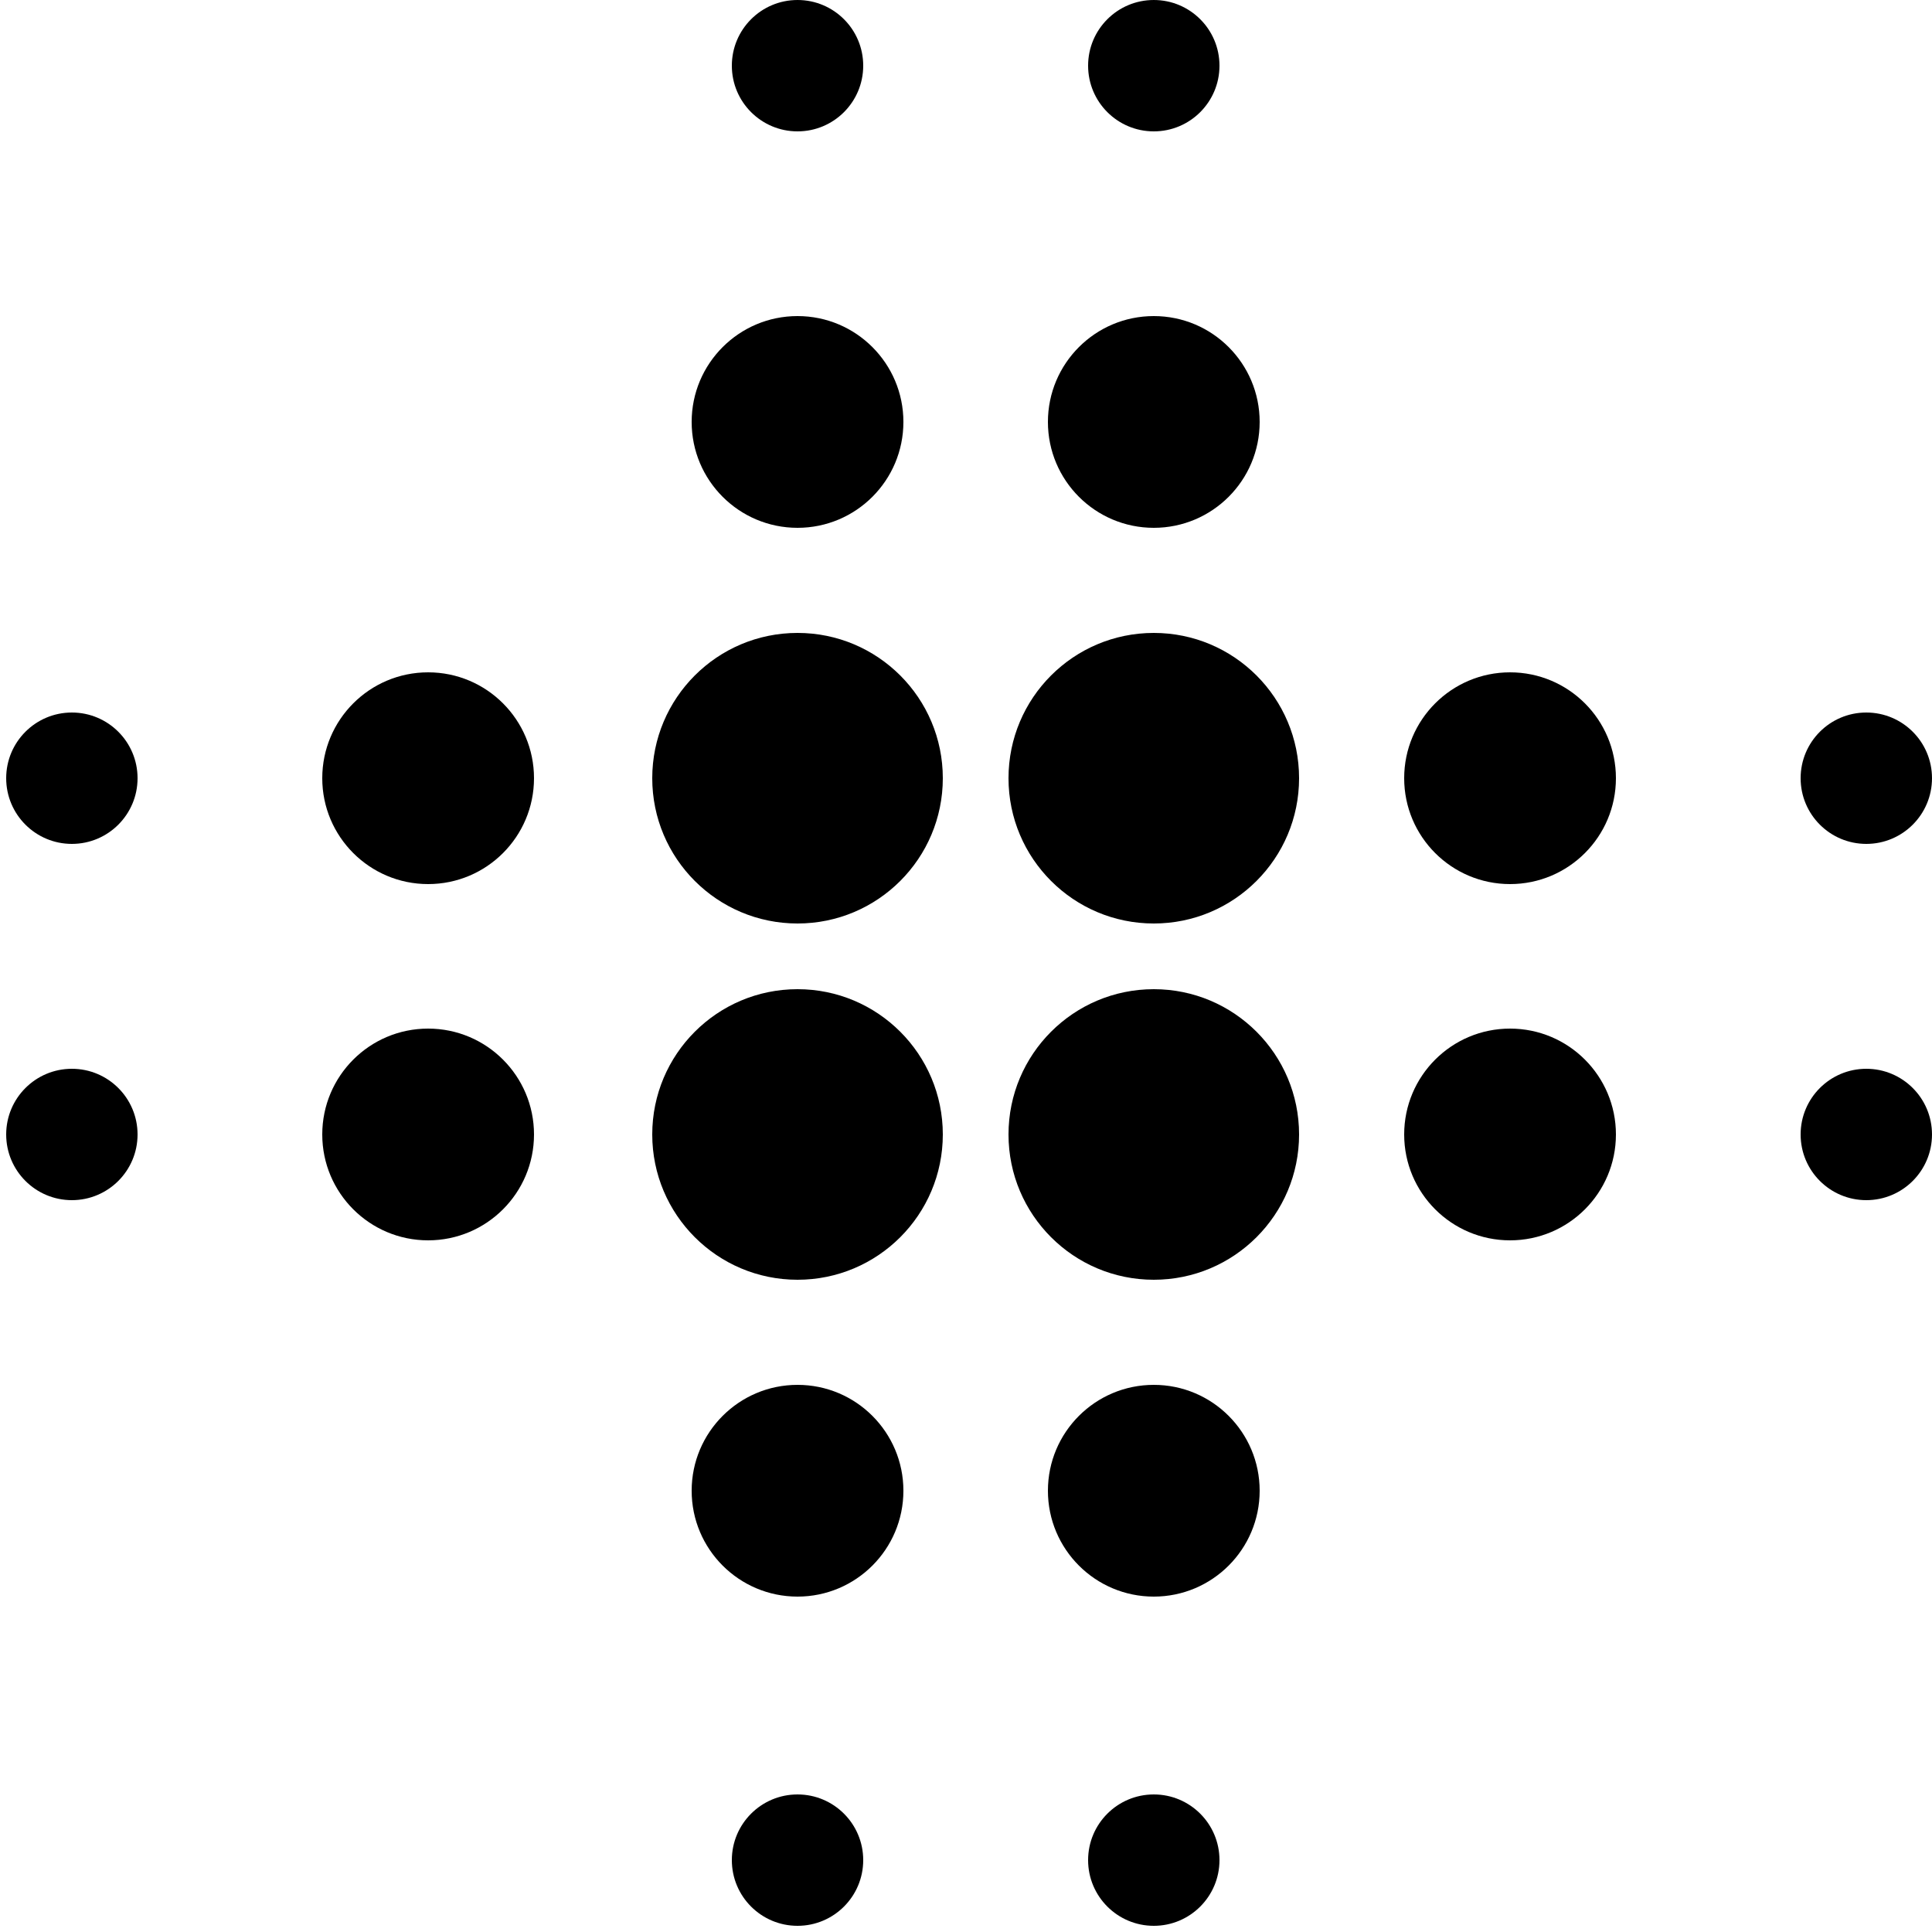 <?xml version="1.0" encoding="utf-8"?>
<!-- Generator: Adobe Illustrator 22.1.0, SVG Export Plug-In . SVG Version: 6.00 Build 0)  -->
<svg version="1.1" id="Layer_1" xmlns="http://www.w3.org/2000/svg" xmlns:xlink="http://www.w3.org/1999/xlink" x="0px" y="0px"
	 viewBox="0 0 250 250" style="enable-background:new 0 0 250 250;" xml:space="preserve">
<g>
	<circle cx="103.2" cy="100.7" r="18.8"/>
	<circle cx="149.3" cy="100.7" r="18.8"/>
	<circle cx="103.2" cy="146.8" r="18.8"/>
	<circle cx="149.3" cy="146.8" r="18.8"/>
	<circle cx="195.4" cy="100.7" r="13.7"/>
	<circle cx="195.4" cy="146.8" r="13.7"/>
	<circle cx="55.4" cy="100.7" r="13.7"/>
	<circle cx="55.4" cy="146.8" r="13.7"/>
	<circle cx="103.2" cy="192.9" r="13.7"/>
	<circle cx="149.3" cy="192.9" r="13.7"/>
	<circle cx="103.2" cy="54.6" r="13.7"/>
	<circle cx="149.3" cy="54.6" r="13.7"/>
	<circle cx="103.2" cy="8.5" r="8.5"/>
	<circle cx="149.3" cy="8.5" r="8.5"/>
	<circle cx="241.5" cy="100.7" r="8.5"/>
	<circle cx="241.5" cy="146.8" r="8.5"/>
	<circle cx="9.3" cy="100.7" r="8.5"/>
	<circle cx="9.3" cy="146.8" r="8.5"/>
	<circle cx="103.2" cy="240.7" r="8.5"/>
	<circle cx="149.3" cy="240.7" r="8.5"/>
</g>
</svg>

